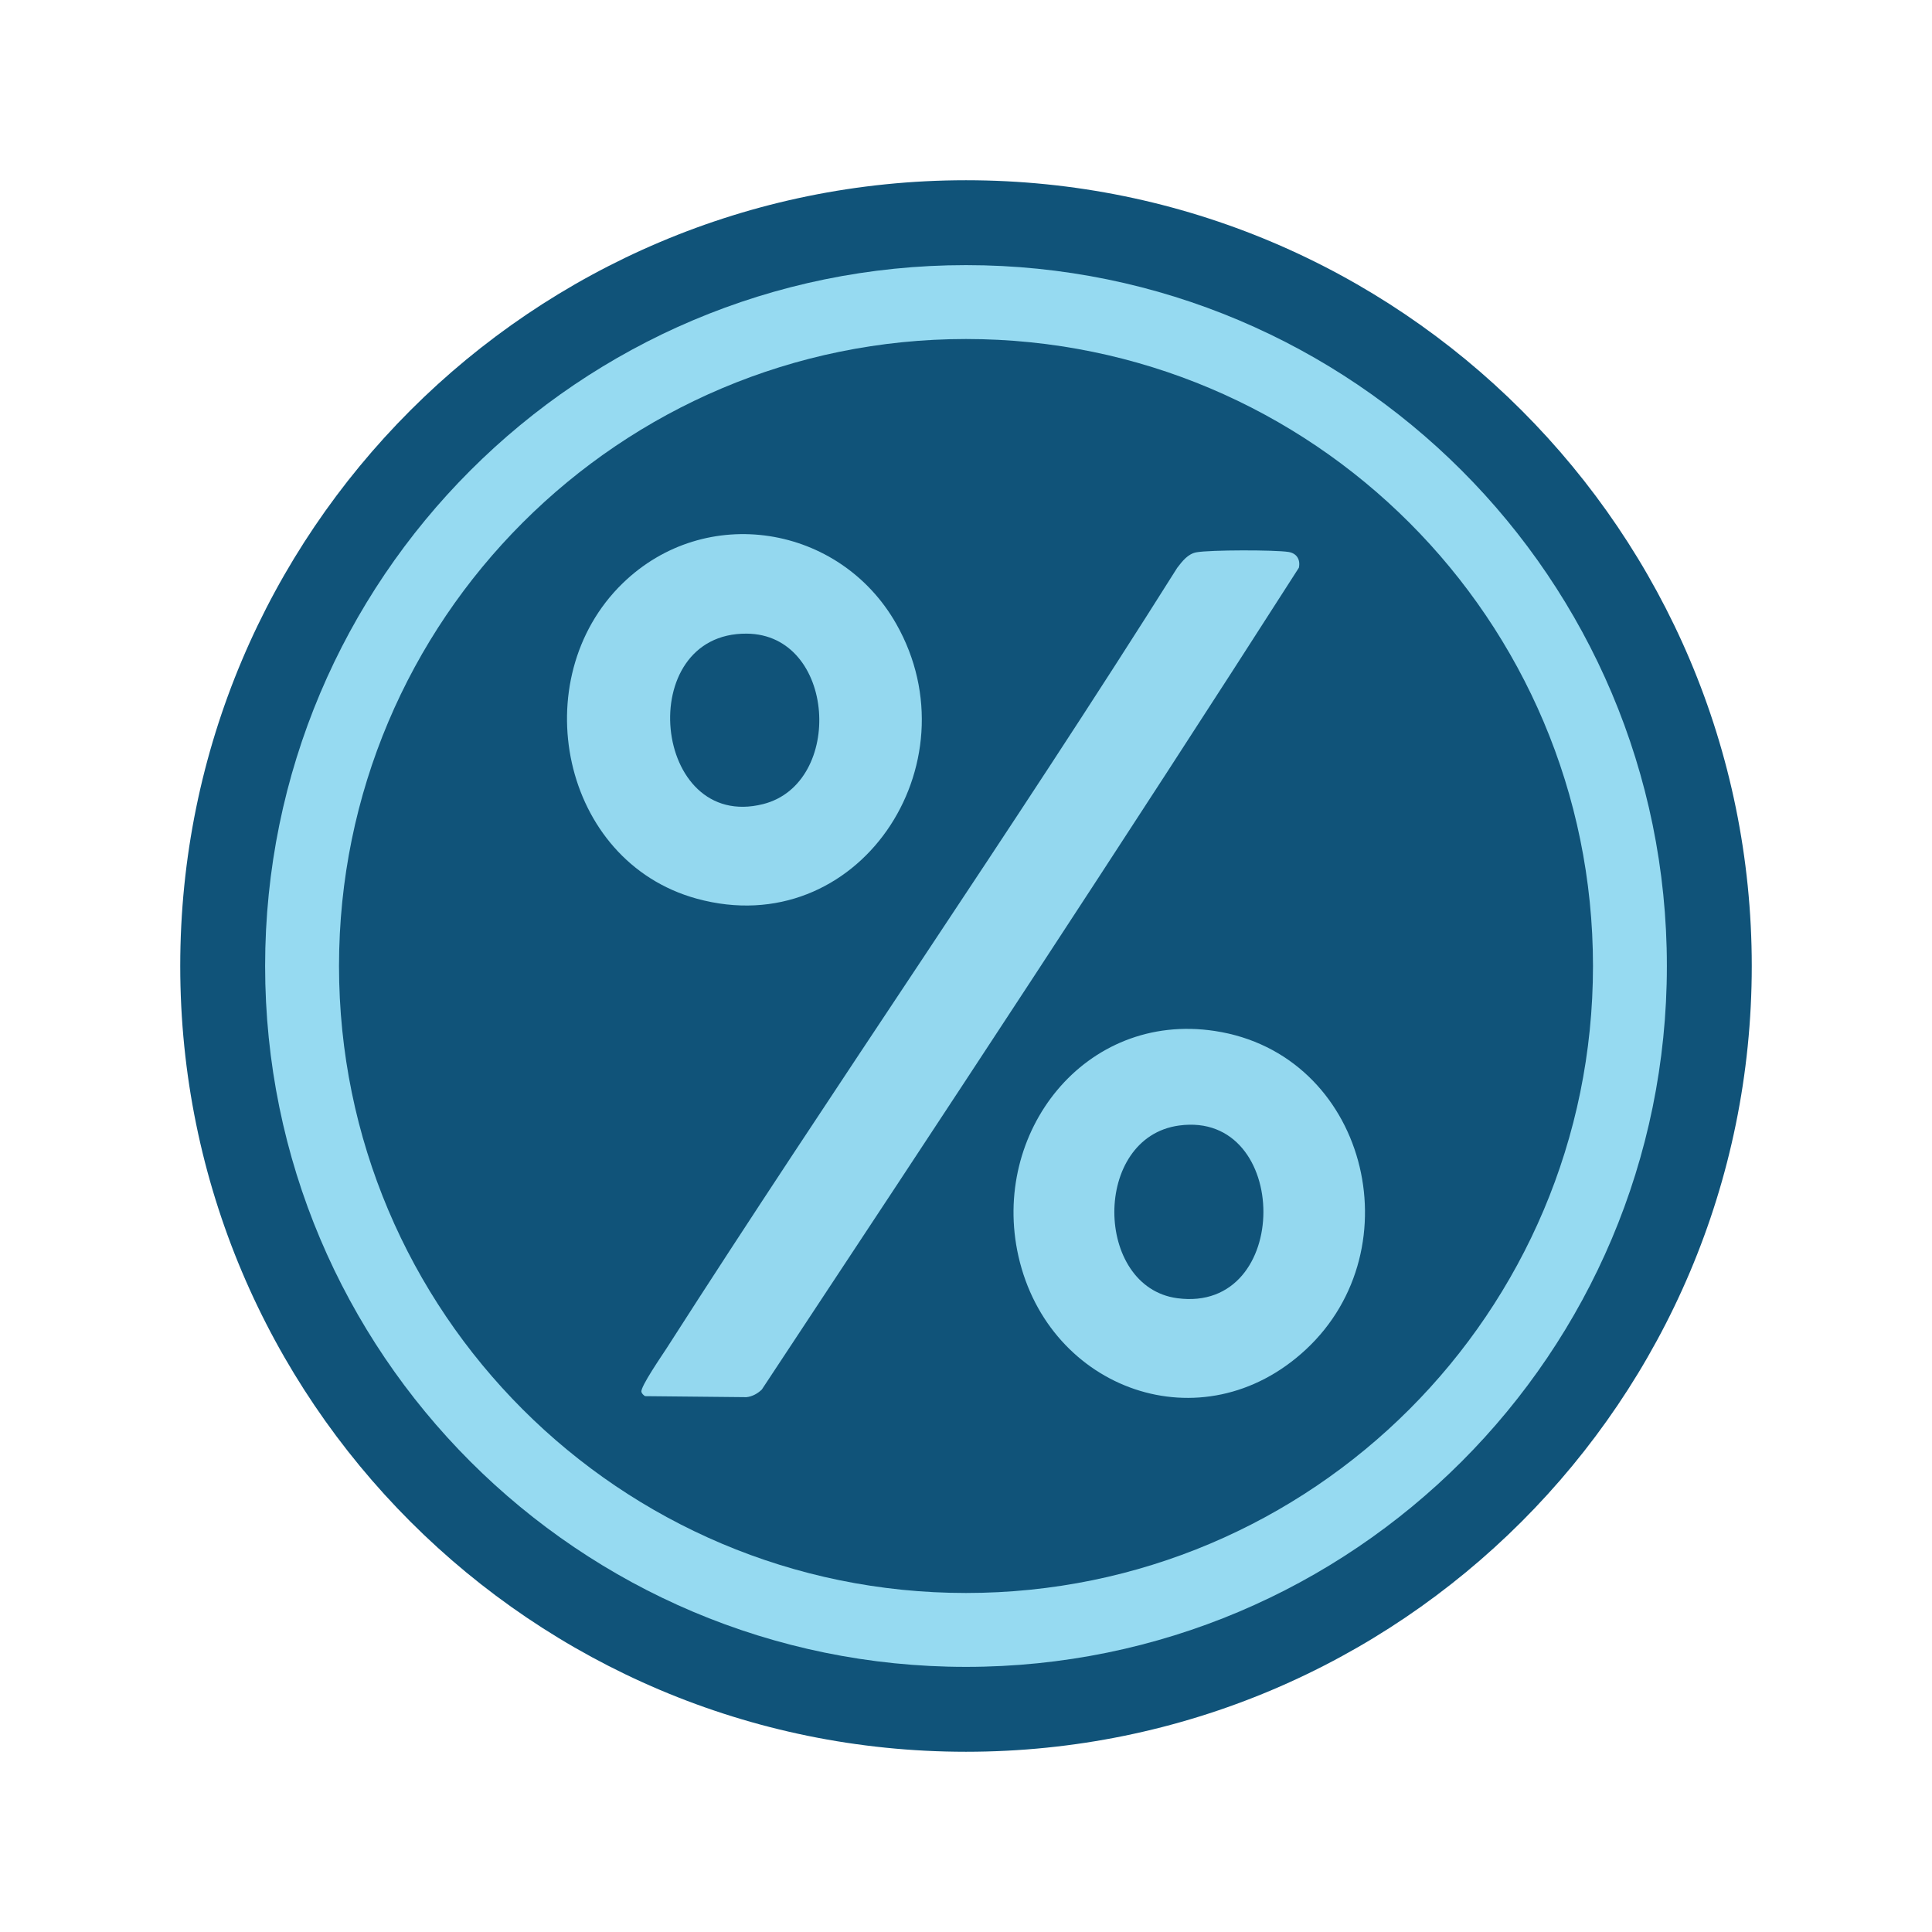 <?xml version="1.0" encoding="UTF-8"?><svg id="ChanceTrigger" xmlns="http://www.w3.org/2000/svg" width="1000" height="1000" xmlns:xlink="http://www.w3.org/1999/xlink" viewBox="0 0 1000 1000"><defs><style>.cls-1{fill:none;}.cls-2{fill:#96daf1;}.cls-3{clip-path:url(#clippath-1);}.cls-4{fill:#94d8ef;}.cls-5{clip-path:url(#clippath);}.cls-6{fill:#105379;}</style><clipPath id="clippath"><rect class="cls-1" x="93.29" y="93.29" width="813.42" height="813.42"/></clipPath><clipPath id="clippath-1"><rect class="cls-1" x="93.29" y="93.29" width="813.42" height="813.42"/></clipPath></defs><g id="Background"><g class="cls-5"><g class="cls-3"><path class="cls-6" d="M93.29,500c0-224.62,182.09-406.71,406.71-406.71s406.71,182.09,406.71,406.71-182.09,406.71-406.71,406.71S93.29,724.62,93.29,500"/><path class="cls-2" d="M137.226,500c0-200.354,162.419-362.774,362.774-362.774s362.773,162.42,362.773,362.774-162.419,362.774-362.773,362.774-362.774-162.42-362.774-362.774"/><path class="cls-6" d="M175.475,500c0-179.23,145.295-324.525,324.525-324.525s324.526,145.295,324.526,324.525-145.295,324.525-324.526,324.525-324.525-145.295-324.525-324.525"/></g></g></g><path class="cls-4" d="M619.289,285.87c7.035-1.276,40.441-1.303,47.647-.174,4.265.668,6.257,3.992,5.355,8.17-91.342,142.637-184.556,284.039-277.951,425.324-2.111,2.096-5.012,3.7-8.007,3.98l-52.458-.523c-.786-.517-1.65-1.279-1.875-2.2-.626-2.573,10.738-18.99,13.04-22.586,86.745-135.466,178.578-267.795,264.29-403.968,2.623-3.388,5.482-7.212,9.957-8.023Z"/><path class="cls-4" d="M322.233,301.965c42.922-41.771,112.453-30.47,141.664,20.955,41.31,72.726-19.889,165.12-103.271,142.228-70.327-19.307-89.231-113.71-38.393-163.183ZM386.478,327.971c-58.873-.429-48.895,102.736,8.529,88.222,42.121-10.646,37.744-87.885-8.529-88.222Z"/><path class="cls-4" d="M675.865,698.56c-53.481,49.677-133.026,20.995-148.72-48.321-14.47-63.907,34.328-126.798,101.626-116.609,78.398,11.87,103.703,112.348,47.095,164.93ZM610.32,582.564c-45.072,6.11-44.02,83.59-.997,89.382,59.699,8.037,58.938-97.237.997-89.382Z"/></svg>